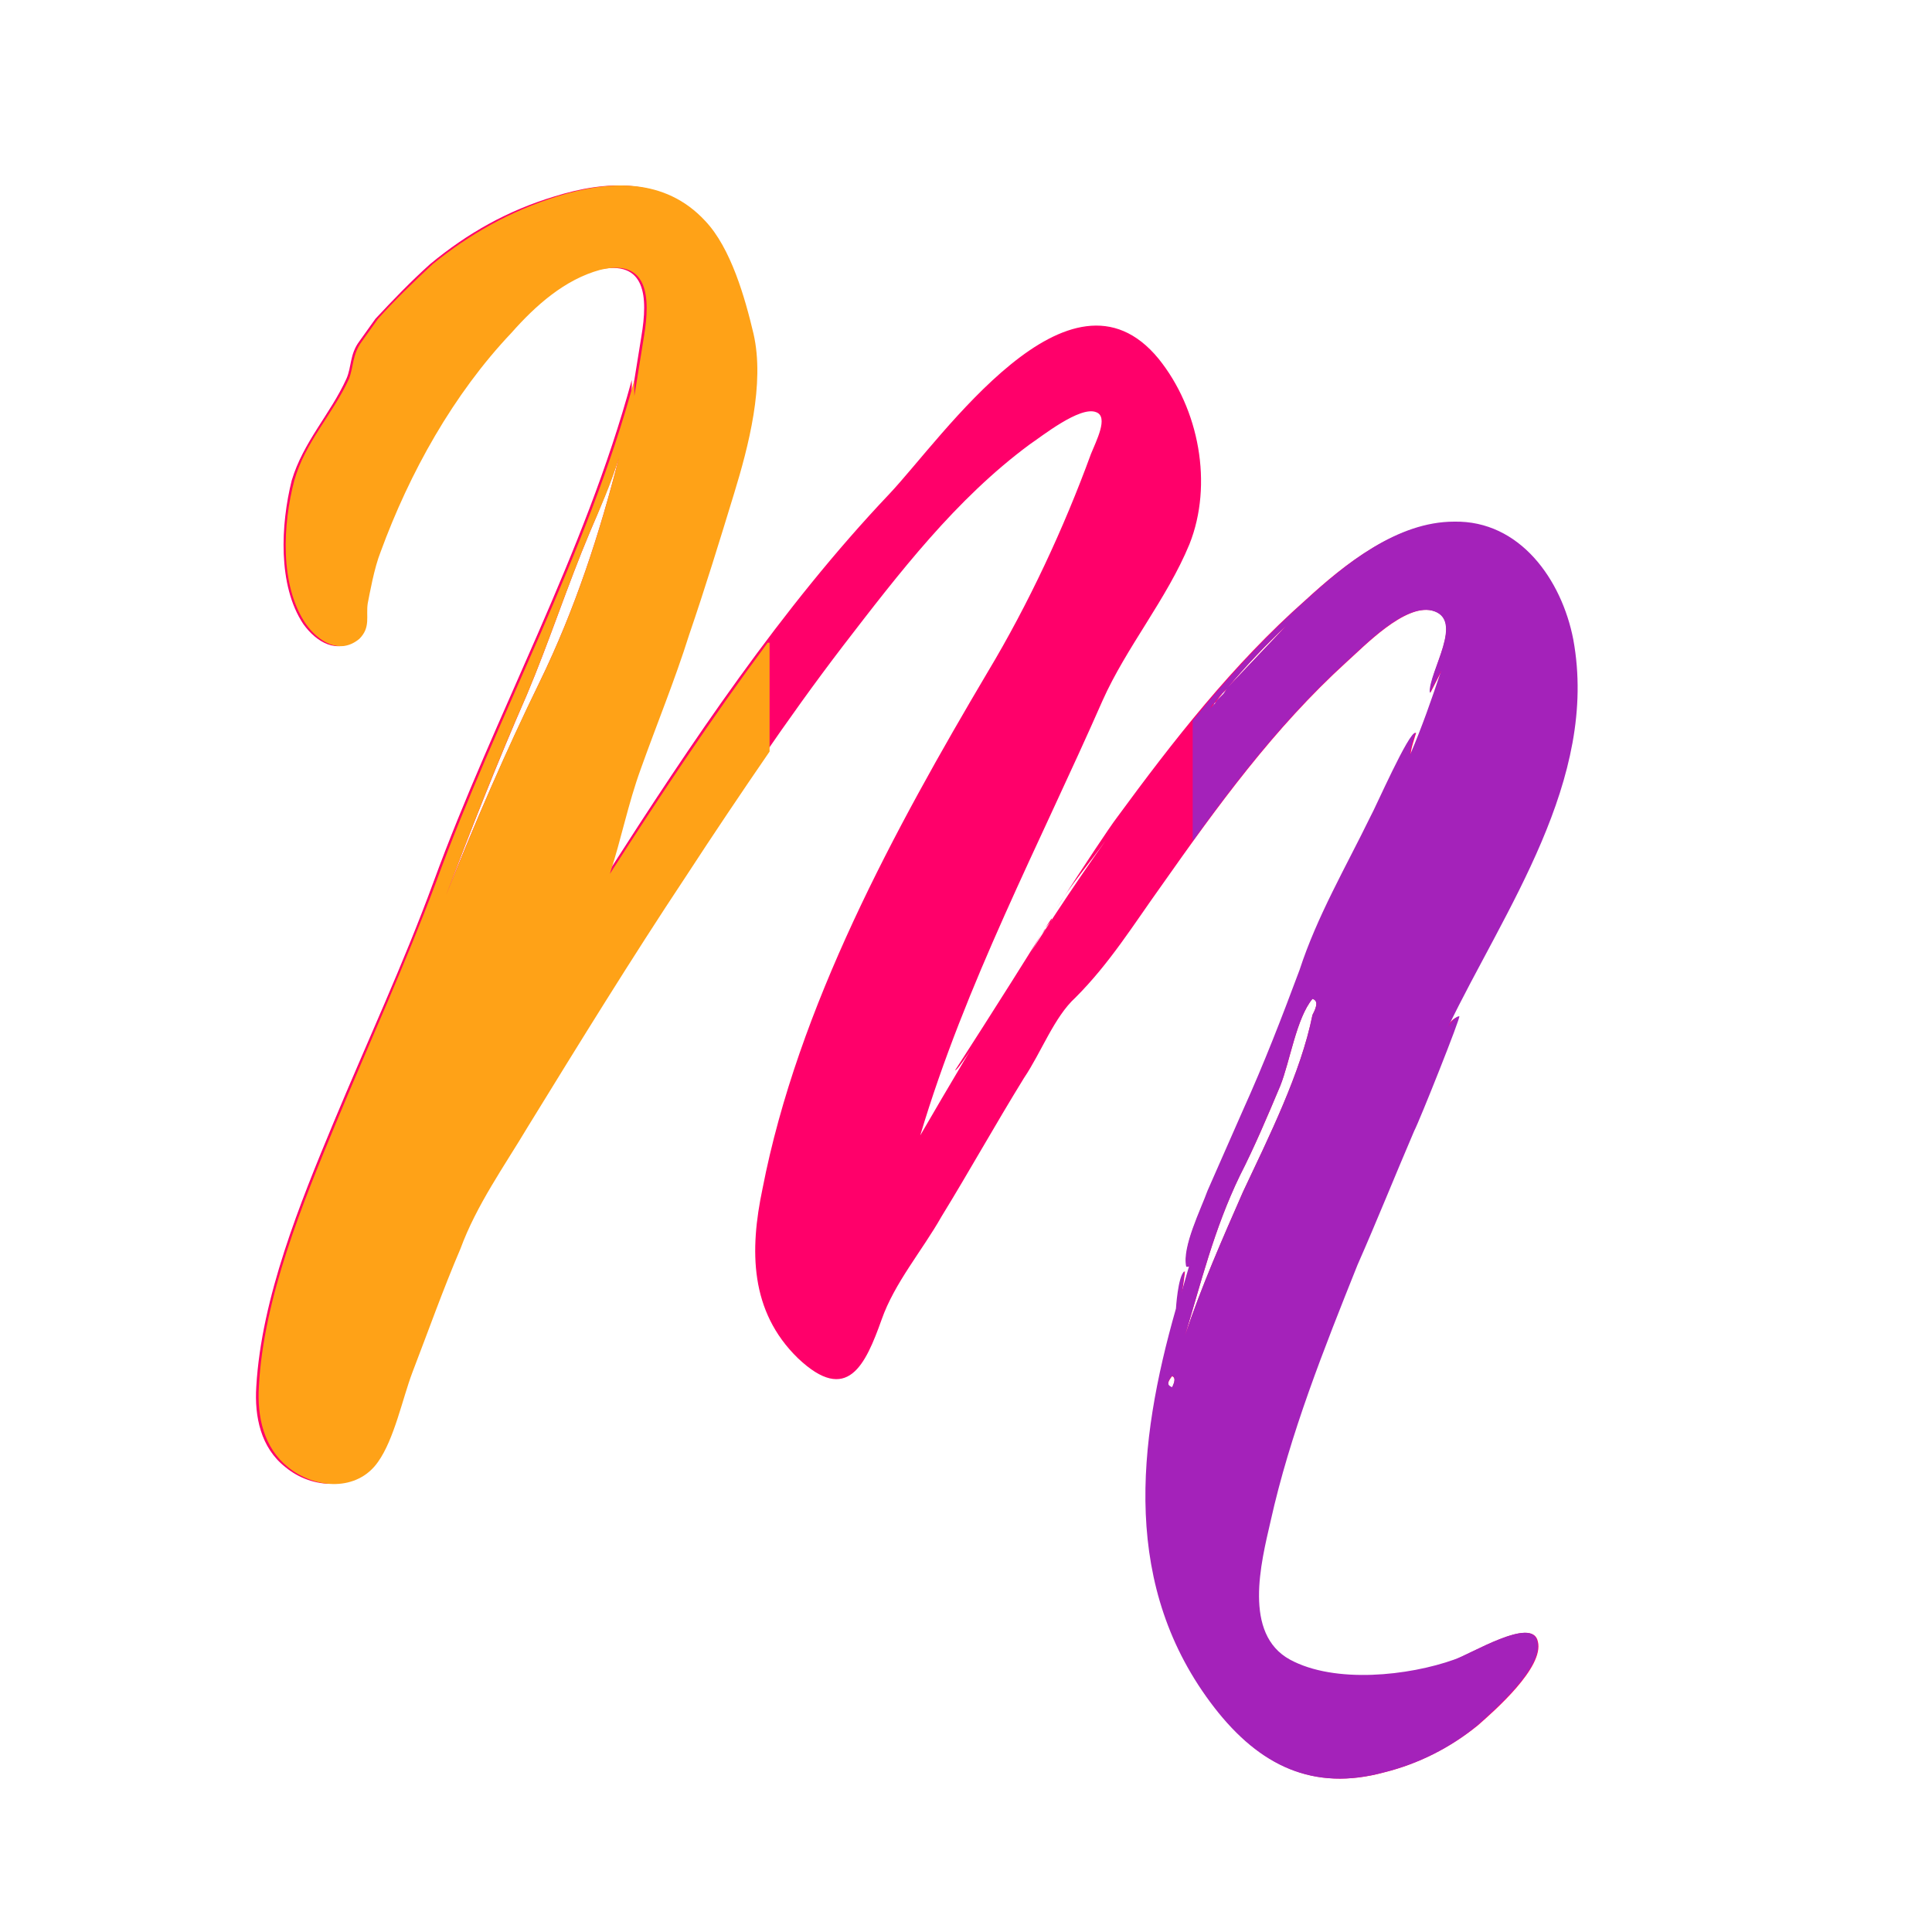 <svg enable-background="new 0 0 300 300" viewBox="0 0 300 300" xmlns="http://www.w3.org/2000/svg"><path d="m238.8 254.9c1 4-6.8 10.8-9.3 13-4.3 3.5-9.3 6-14.5 7.3-11 3-19.3-1-26.3-10-14.5-18.8-12-41-6-62 0 0 .3-5 1.3-5.8 0 .3-.3 2.5-.5 3.5l1.3-4.5c0 .3-.3.3-.5.3-.8-3 2.3-9 3.3-11.8l5.5-12.5c3.3-7.3 6-14.3 8.8-21.8 2.8-8.3 7.3-16 11-23.8.8-1.3 6-13.3 7-13 0 0-1 3-.8 3.3 1.8-4.3 3.3-8.5 4.8-13l-1.8 3.5c-.3-3.3 5.5-11.5.3-12.8-4.3-1-10.5 5.5-13.3 8-11.3 10.3-20 22.3-28.8 34.8-4.3 6-8 12-13.3 17.3-3.3 3-5.3 8.5-8 12.5-4.5 7.3-8.5 14.5-12.8 21.5-3 5.3-7.3 10.3-9.3 16-2.5 7-5.3 13.3-13 6-7.5-7.3-7.5-16.8-5.5-26.3 5.5-28.3 20.5-55.8 35-80.3 6.3-10.5 11.8-22.3 16-33.8.8-2 2.8-5.8.8-6.5-2.5-1-8.5 3.8-10.3 5-11.5 8.5-20.3 20-29 31.3-8.8 11.5-16.8 23.5-24.8 35.8-8.5 12.8-16.5 25.8-24.5 38.8-3.8 6.3-8 12.3-10.5 19-2.8 6.3-5 12.8-7.5 19.3-1.5 4-2.8 10.3-5.3 13.8-3.3 4.5-9.8 4.3-14 .8-3.8-3-4.8-7.8-4.5-12.5.8-13.8 6.8-28.5 12-41s10.8-24.5 15.5-37.3c9.5-26 23.5-51 30.8-78v2.5l1.5-9.3c1-6 .8-12-6.8-10.3-5.5 1.5-10 5.5-13.8 9.8-9 9.5-15.8 21.8-20.3 34-1 2.5-1.8 6.5-2 8-.3 2 .5 3.8-1.3 5.5-3 2.5-6.3.5-8.3-2.3-4-6-3.5-15.5-1.8-22.3 1.8-6 6-10.3 8.5-15.8.8-1.8.5-3.8 2-5.8l2.5-3.5c2.8-3 5.5-5.8 8.5-8.5 5.8-4.8 12-8.3 19.3-10.5 8-2.5 16.8-3 23 3.8 4 4.3 6.3 12 7.5 17.5 1.8 7.8-.8 17.5-3 24.8s-4.5 14.8-7 22c-2.3 7-5 13.8-7.5 20.8-2 5.5-3 10.8-4.8 16.3 13-20.3 27-41.3 43.8-59 8.3-8.8 28-37.8 41.8-21 6.3 7.8 8.5 19.5 4.8 28.8-3.5 8.5-9.8 16-13.5 24.3-9.8 22.3-21.3 44-28.3 67.5 9-15.5 18.3-31 28.8-45.8-2.5 3.5-5.5 7-7.8 10.8 4.5-7 8.5-13 9.5-14.3 8.8-12 18-23.8 29.3-33.8 6-5.5 14-12 22.8-12 10.3-.3 16.8 9 18.5 18.3 4 21.8-10.8 42-19.5 60.3.5-1 1.3-1.8 1.8-1.8.3 0-6.3 16.3-7 17.8-3 7-5.8 14-8.8 20.8-5.3 13-10.5 26.3-13.5 39.8-1.5 6.5-4.3 17.5 3 21.5 7 3.8 18.5 2.5 25.5 0 2.8-1 12.5-7 13.3-3zm-169.5-116c4.5-11.3 9.3-22.3 14.5-33 5.5-11.3 9.3-23 12.3-34.8-1.3 4-3 8-4.5 11.5-3.5 8.3-6.3 17-9.8 25.3-4.5 10.3-8.5 20.5-12.5 31zm79 27.3s7-10.8 13.5-21.3c-3.5 6-12.8 21.5-13.5 21.3zm14-22-.5.8c.2-.3.5-.6.5-.8zm1-1.3v-.3l-1 1.5zm18.7 70.8c-.8 1-.8 1.5 0 1.8.5-1.1.5-1.6 0-1.8zm2-6.3c2.5-7.5 5.8-15 9-22.3 4-8.5 9-18.5 10.8-27.5.8-1.5.8-2.3 0-2.5-2.5 3-3.5 9.8-5 13.5-2 4.8-4 9.5-6.3 14-4 8.3-6 16.6-8.5 24.8zm4.8-98.2.3-.5.3-.3c0 .3-.3.3-.3.3l.3-.3.5-.5.3-.3.5-.8-.5.5c-.3.3-1 1-1.5 2v-.3l-.5.8zm1.2-1.8-.3.3c.3 0 .3-.3.3-.3zm.5-.5 9.3-9.8c-3.3 3.1-6.3 6.3-9.3 9.8z" fill="#ff006a"/><path d="m119.2 99.8c-8.7 11.7-16.8 23.9-24.5 35.9 1.8-5.5 2.8-10.8 4.8-16.3 2.5-7 5.3-13.8 7.5-20.8 2.5-7.3 4.8-14.8 7-22s4.8-17 3-24.8c-1.3-5.5-3.5-13.3-7.5-17.5-6.3-6.8-15-6.3-23-3.8-7.3 2.3-13.5 5.8-19.3 10.5-3 2.8-5.8 5.5-8.5 8.5l-2.5 3.5c-1.5 2-1.3 4-2 5.8-2.5 5.5-6.8 9.8-8.5 15.8-1.8 6.8-2.3 16.3 1.8 22.3 2 2.8 5.3 4.8 8.3 2.3 1.8-1.8 1-3.5 1.3-5.5.3-1.5 1-5.5 2-8 4.5-12.3 11.3-24.5 20.3-34 3.8-4.3 8.3-8.3 13.8-9.8 7.5-1.8 7.8 4.3 6.8 10.3l-1.5 9.3v-2.5c-7.3 27-21.3 52-30.8 78-4.8 12.8-10.3 24.8-15.5 37.3s-11.3 27.3-12 41c-.3 4.8.8 9.5 4.5 12.5 4.3 3.5 10.8 3.8 14-.8 2.5-3.5 3.8-9.8 5.3-13.8 2.5-6.5 4.8-13 7.5-19.3 2.5-6.8 6.8-12.8 10.5-19 8-13 16-26 24.5-38.8 4.3-6.6 8.6-13 13-19.4v-16.9zm-49.9 39.1c4-10.5 8-20.8 12.5-31 3.5-8.3 6.3-17 9.8-25.3 1.5-3.5 3.3-7.5 4.5-11.5-3 11.8-6.8 23.5-12.3 34.8-5.3 10.8-10 21.8-14.5 33z" fill="#ffa217"/><g fill="#a422ba"><path d="m225.8 257.7c-7 2.5-18.5 3.8-25.5 0-7.3-4-4.5-15-3-21.5 3-13.5 8.3-26.8 13.5-39.8 3-6.8 5.8-13.8 8.8-20.8.8-1.5 7.3-17.8 7-17.8-.5 0-1.3.8-1.8 1.8 8.8-18.3 23.5-38.5 19.5-60.3-1.8-9.3-8.3-18.5-18.5-18.3-8.8 0-16.8 6.5-22.8 12-6.5 5.8-12.4 12.2-17.8 18.9v18.7c7.2-10 14.7-19.5 23.8-27.8 2.8-2.5 9-9 13.3-8 5.3 1.3-.5 9.5-.3 12.8l1.8-3.5c-1.5 4.5-3 8.8-4.8 13-.3-.3.8-3.3.8-3.3-1-.3-6.3 11.8-7 13-3.8 7.8-8.3 15.5-11 23.8-2.8 7.5-5.5 14.5-8.8 21.8l-5.5 12.5c-1 2.8-4 8.8-3.3 11.8.3 0 .5 0 .5-.3l-1.3 4.5c.3-1 .5-3.3.5-3.5-1 .8-1.3 5.8-1.3 5.8-6 21-8.5 43.3 6 62 7 9 15.3 13 26.3 10 5.3-1.3 10.3-3.8 14.5-7.3 2.5-2.3 10.3-9 9.3-13-.7-4-10.4 2-12.9 2.8zm-35.3-150.8-.5.8-1 1-.3.5-.8.8.5-.8v.3c.5-1 1.3-1.8 1.5-2l.6-.6c3-3.5 6-6.8 9.3-9.8zm-8.5 108.5c-.8-.3-.8-.8 0-1.8.5.3.5.8 0 1.8zm2-8c2.5-8.3 4.5-16.5 8.5-24.8 2.3-4.5 4.3-9.3 6.3-14 1.5-3.8 2.5-10.5 5-13.5.8.3.8 1 0 2.5-1.8 9-6.8 19-10.8 27.5-3.2 7.3-6.5 14.8-9 22.3z"/><path d="m190 107.4-.3.3c.3 0 .3-.3.3-.3z"/></g></svg>